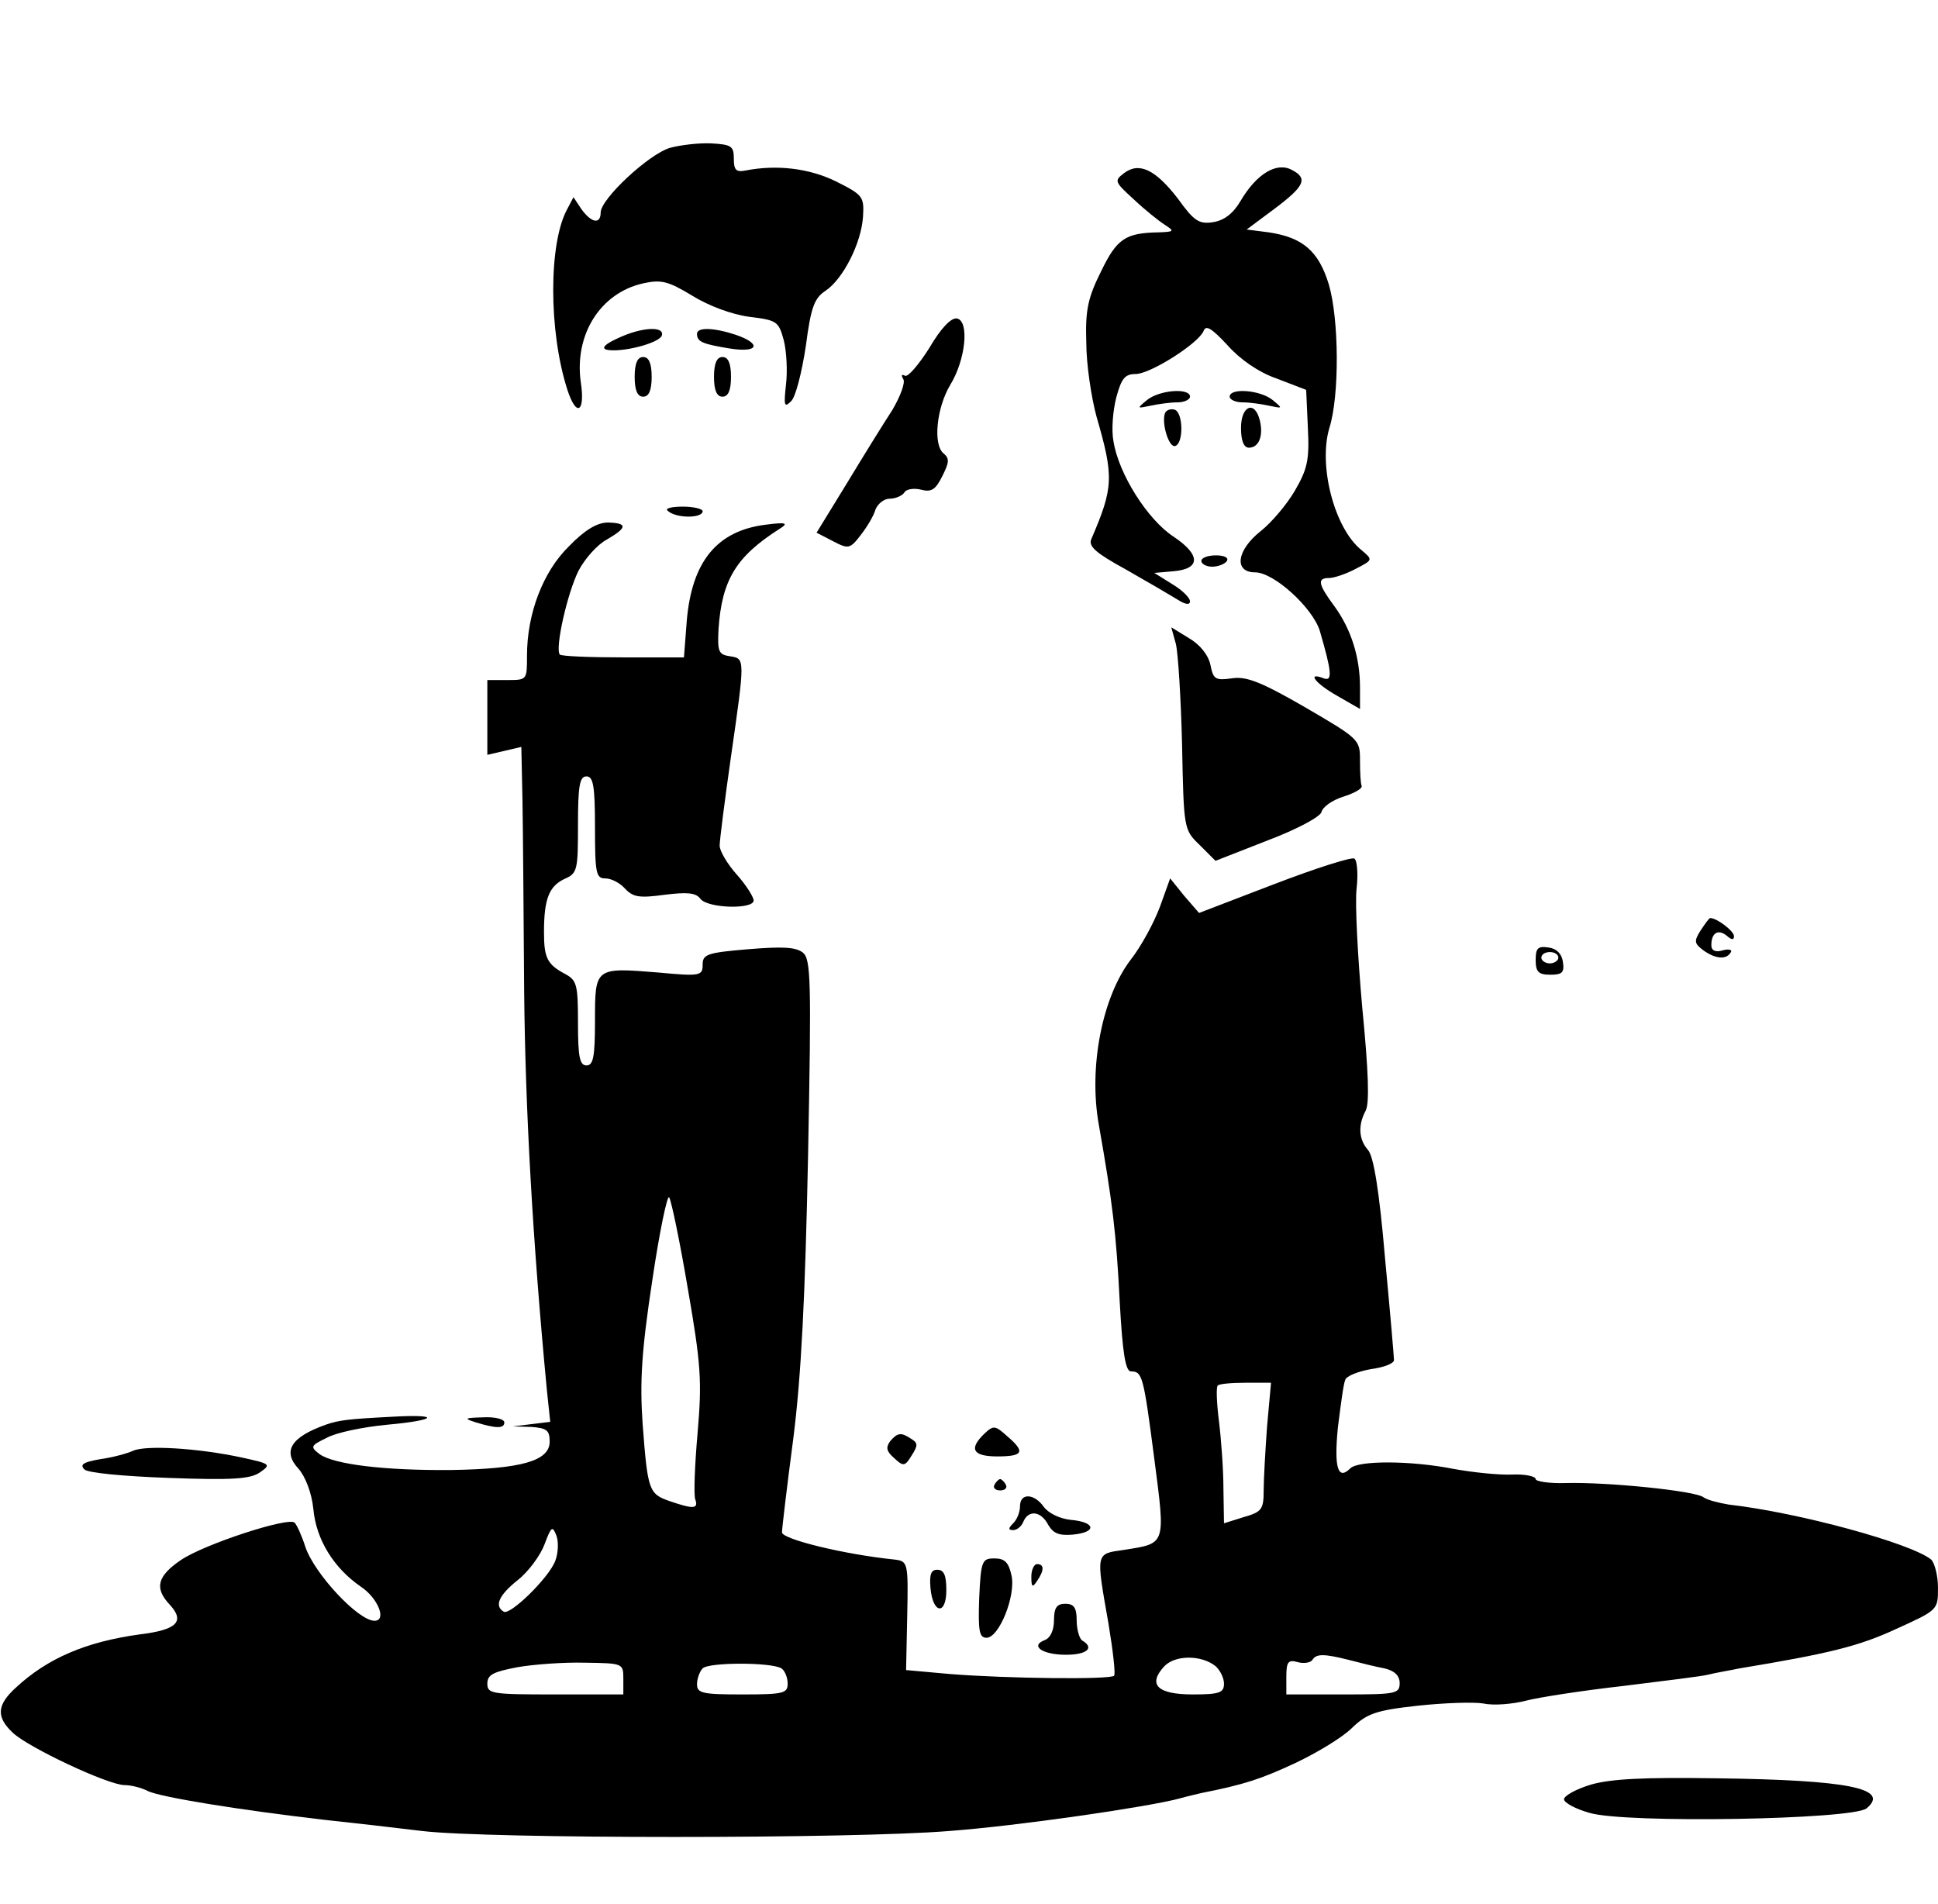 <?xml version="1.0" standalone="no"?>
<!DOCTYPE svg PUBLIC "-//W3C//DTD SVG 20010904//EN"
 "http://www.w3.org/TR/2001/REC-SVG-20010904/DTD/svg10.dtd">
<svg version="1.0" xmlns="http://www.w3.org/2000/svg"
 width="342pt" height="336pt" viewBox="0 0 342 336"
 preserveAspectRatio="xMidYMid meet">

<g transform="translate(0,336) scale(0.1,-0.1)"
fill="#000000" stroke="none">
<path d="M1182 3099 c-37 -11 -122 -90 -122 -114 0 -21 -16 -19 -34 6 l-14 21
-11 -21 c-33 -60 -33 -215 0 -318 16 -50 32 -41 24 12 -12 84 34 158 110 175
32 7 44 4 87 -22 29 -18 70 -33 100 -37 49 -6 52 -8 61 -41 5 -19 7 -55 4 -79
-4 -37 -3 -41 9 -29 8 7 19 51 26 97 9 69 15 85 35 98 31 21 63 84 66 131 2
35 0 38 -48 62 -47 23 -104 30 -160 19 -16 -3 -20 1 -20 21 0 22 -4 25 -40 27
-22 1 -55 -3 -73 -8z"/>
<path d="M1983 3054 c-17 -13 -16 -15 18 -46 19 -18 44 -38 55 -45 17 -11 16
-12 -11 -13 -59 -1 -74 -11 -102 -69 -23 -46 -28 -68 -26 -126 0 -38 9 -97 18
-130 31 -107 30 -125 -9 -216 -6 -13 8 -25 61 -54 37 -21 78 -45 91 -53 14 -9
22 -10 22 -3 0 6 -14 20 -31 30 l-32 20 34 3 c48 4 48 29 0 61 -46 30 -97 111
-106 168 -4 20 -1 55 5 78 9 33 15 41 34 41 26 0 111 54 120 76 4 11 14 5 42
-25 22 -25 55 -48 87 -59 l52 -20 3 -67 c3 -57 -1 -73 -23 -111 -14 -24 -41
-56 -60 -71 -43 -34 -48 -73 -10 -73 33 0 101 -62 114 -103 21 -72 23 -90 7
-84 -31 12 -15 -9 24 -31 l40 -23 0 38 c0 54 -16 103 -45 143 -29 39 -31 50
-10 50 9 0 30 7 47 16 31 16 31 16 11 33 -48 38 -77 149 -57 216 18 57 17 192
-1 253 -18 59 -46 83 -106 92 l-39 5 47 35 c55 41 62 55 33 70 -27 15 -63 -7
-91 -55 -13 -22 -29 -34 -48 -37 -25 -4 -34 2 -62 41 -40 52 -69 66 -96 45z"/>
<path d="M1640 2746 c-19 -30 -38 -52 -43 -49 -6 3 -7 1 -3 -6 4 -6 -5 -30
-19 -54 -15 -23 -51 -81 -80 -129 l-54 -88 29 -15 c27 -14 30 -14 49 11 11 14
23 34 26 45 4 10 15 19 25 19 10 0 22 5 26 11 3 6 17 8 29 5 19 -5 26 0 38 24
12 24 13 31 2 40 -19 16 -12 81 12 121 27 44 34 112 12 117 -10 2 -28 -16 -49
-52z"/>
<path d="M1090 2763 c-22 -10 -29 -17 -20 -20 25 -6 93 11 98 25 5 17 -36 15
-78 -5z"/>
<path d="M1230 2771 c0 -14 9 -18 58 -26 50 -8 57 8 11 24 -39 13 -69 14 -69
2z"/>
<path d="M1120 2695 c0 -24 5 -35 15 -35 10 0 15 11 15 35 0 24 -5 35 -15 35
-10 0 -15 -11 -15 -35z"/>
<path d="M1260 2695 c0 -24 5 -35 15 -35 10 0 15 11 15 35 0 24 -5 35 -15 35
-10 0 -15 -11 -15 -35z"/>
<path d="M2024 2654 c-18 -15 -18 -15 6 -10 14 3 35 6 48 6 12 0 22 5 22 10 0
16 -54 12 -76 -6z"/>
<path d="M2170 2660 c0 -5 10 -10 23 -10 12 0 33 -3 47 -6 24 -5 24 -5 6 10
-22 18 -76 22 -76 6z"/>
<path d="M2057 2633 c-9 -14 5 -64 17 -60 15 5 14 59 -1 64 -6 2 -13 0 -16 -4z"/>
<path d="M2190 2605 c0 -23 5 -35 14 -35 18 0 26 22 19 49 -9 35 -33 25 -33
-14z"/>
<path d="M1178 2459 c14 -14 62 -14 62 -1 0 4 -16 8 -35 8 -19 0 -32 -3 -27
-7z"/>
<path d="M1004 2396 c-46 -45 -74 -119 -74 -193 0 -43 0 -43 -35 -43 l-35 0 0
-66 0 -66 30 7 30 7 2 -94 c1 -51 2 -203 3 -338 2 -207 15 -440 40 -702 l6
-57 -33 -4 -33 -4 33 -1 c27 -2 32 -6 32 -26 0 -34 -50 -48 -174 -50 -118 -1
-207 10 -232 28 -17 13 -16 15 13 29 16 9 64 19 107 23 88 8 95 19 8 14 -78
-4 -94 -6 -117 -14 -62 -22 -77 -47 -48 -78 12 -14 23 -42 26 -71 5 -54 36
-104 84 -137 30 -20 46 -60 24 -60 -29 0 -106 83 -122 130 -6 19 -15 39 -19
43 -10 11 -160 -38 -201 -66 -41 -28 -47 -49 -20 -78 28 -30 14 -45 -52 -53
-95 -13 -163 -42 -219 -94 -34 -31 -35 -52 -5 -80 28 -26 168 -92 197 -92 12
0 30 -5 40 -10 20 -11 164 -34 310 -51 47 -5 126 -14 175 -20 116 -14 761 -14
930 0 121 9 348 42 405 57 14 4 32 8 40 10 76 15 106 25 166 53 38 18 83 45
100 62 26 25 42 31 115 39 46 5 99 7 117 4 18 -4 52 -1 75 5 23 6 101 18 172
26 72 9 139 17 150 20 11 3 36 7 55 11 157 26 210 39 275 69 75 34 75 34 75
73 0 22 -6 44 -12 50 -36 29 -234 83 -357 97 -18 3 -38 8 -45 13 -13 11 -168
27 -243 25 -29 -1 -53 3 -53 7 0 5 -19 9 -42 8 -24 -1 -70 4 -103 10 -76 15
-168 15 -182 1 -22 -22 -29 1 -22 72 5 40 10 78 13 84 2 7 23 15 45 19 23 3
41 10 41 16 0 5 -7 87 -16 182 -10 117 -20 178 -30 189 -16 18 -18 43 -4 69 7
13 5 70 -6 182 -8 90 -13 184 -10 210 3 26 1 50 -4 53 -5 3 -68 -17 -141 -45
l-133 -51 -26 30 -25 31 -18 -50 c-10 -27 -33 -70 -52 -94 -50 -66 -74 -189
-56 -290 24 -136 31 -192 37 -313 5 -90 10 -123 20 -123 20 0 22 -8 41 -154
20 -154 21 -149 -54 -161 -50 -7 -49 -4 -27 -129 8 -48 13 -91 10 -93 -7 -7
-188 -5 -289 3 l-78 7 2 96 c2 94 1 96 -22 99 -89 9 -199 36 -199 48 0 7 9 82
20 166 14 110 21 251 26 498 6 311 5 347 -9 359 -13 10 -36 11 -97 6 -72 -6
-80 -9 -80 -27 0 -20 -4 -21 -79 -14 -111 9 -111 9 -111 -85 0 -64 -3 -79 -15
-79 -12 0 -15 15 -15 75 0 67 -2 75 -22 86 -32 17 -38 28 -38 74 0 59 9 81 36
94 23 10 24 15 24 96 0 69 3 85 15 85 12 0 15 -17 15 -90 0 -81 2 -90 18 -90
11 0 26 -8 35 -18 14 -15 25 -17 69 -11 40 5 56 4 64 -7 13 -17 94 -19 94 -3
0 6 -13 27 -30 46 -16 18 -30 41 -30 51 0 9 9 80 20 157 25 174 25 173 -2 177
-20 3 -22 8 -20 48 6 87 31 128 108 177 16 10 12 12 -26 7 -85 -11 -129 -65
-138 -169 l-5 -65 -107 0 c-59 0 -109 2 -112 5 -9 10 13 108 33 148 11 21 33
46 50 55 36 21 37 29 2 30 -19 0 -41 -13 -69 -42z m210 -1311 c23 -133 25
-162 17 -254 -5 -57 -7 -110 -4 -117 6 -17 -4 -17 -45 -3 -37 13 -39 18 -48
137 -5 74 -2 127 17 252 13 88 27 154 30 147 4 -7 19 -79 33 -162z m1022 -242
c-3 -42 -6 -93 -6 -113 0 -33 -3 -38 -35 -47 l-35 -11 -1 61 c0 34 -4 88 -8
120 -4 32 -5 60 -2 62 2 3 24 5 49 5 l45 0 -7 -77z m-1256 -237 c-11 -30 -80
-97 -91 -90 -17 10 -9 29 25 56 19 15 40 44 47 63 12 32 14 33 21 15 4 -11 3
-31 -2 -44z m1165 -186 c8 -7 15 -21 15 -31 0 -16 -8 -19 -55 -19 -62 0 -80
17 -51 49 19 21 66 21 91 1z m235 11 c19 -5 47 -12 63 -15 18 -4 27 -13 27
-26 0 -19 -7 -20 -100 -20 l-100 0 0 31 c0 26 3 31 20 26 11 -3 23 -1 26 4 7
11 20 11 64 0z m-1280 -33 l0 -28 -120 0 c-112 0 -120 1 -120 19 0 16 11 21
53 29 28 5 82 9 119 8 67 -1 68 -1 68 -28z m279 18 c6 -4 11 -16 11 -27 0 -17
-7 -19 -80 -19 -70 0 -80 2 -80 18 0 10 5 23 10 28 11 11 121 11 139 0z"/>
<path d="M2120 2370 c0 -5 9 -10 19 -10 11 0 23 5 26 10 4 6 -5 10 -19 10 -14
0 -26 -4 -26 -10z"/>
<path d="M2075 2224 c4 -16 9 -96 11 -178 3 -149 3 -150 31 -177 l28 -28 92
36 c53 20 93 42 95 50 2 9 19 21 38 27 19 6 34 14 33 19 -2 4 -3 24 -3 45 0
37 -1 38 -97 94 -78 45 -104 55 -129 51 -29 -4 -33 -2 -38 24 -4 18 -19 36
-38 47 l-31 19 8 -29z"/>
<path d="M3001 1718 c-12 -19 -11 -23 5 -35 21 -15 40 -17 48 -4 4 5 -3 7 -14
4 -13 -4 -20 0 -20 9 0 22 12 29 27 17 9 -8 13 -8 13 -1 0 9 -30 32 -42 32 -2
0 -9 -10 -17 -22z"/>
<path d="M2710 1666 c0 -21 5 -26 26 -26 21 0 25 4 22 23 -2 14 -11 23 -25 25
-19 3 -23 -1 -23 -22z m40 4 c0 -5 -7 -10 -15 -10 -8 0 -15 5 -15 10 0 6 7 10
15 10 8 0 15 -4 15 -10z"/>
<path d="M840 850 c36 -11 50 -11 50 0 0 6 -17 10 -37 9 -34 -1 -35 -2 -13 -9z"/>
<path d="M1737 830 c-28 -27 -20 -40 23 -40 46 0 50 8 17 36 -21 19 -24 19
-40 4z"/>
<path d="M1571 817 c-8 -11 -7 -18 7 -30 16 -15 19 -15 31 5 11 17 11 22 -1
29 -18 12 -24 11 -37 -4z"/>
<path d="M235 800 c-11 -5 -37 -12 -59 -15 -28 -5 -36 -9 -27 -18 6 -6 67 -12
150 -15 111 -4 143 -2 160 10 20 14 18 15 -32 26 -79 17 -170 22 -192 12z"/>
<path d="M1755 740 c-3 -5 1 -10 10 -10 9 0 13 5 10 10 -3 6 -8 10 -10 10 -2
0 -7 -4 -10 -10z"/>
<path d="M1800 702 c0 -10 -5 -23 -12 -30 -9 -9 -9 -12 0 -12 7 0 15 7 18 15
9 21 31 19 44 -6 9 -15 19 -19 43 -17 43 4 41 22 -3 26 -20 2 -40 12 -48 23
-17 24 -42 25 -42 1z"/>
<path d="M1728 540 c-2 -58 0 -70 13 -70 22 0 52 74 44 110 -5 23 -12 30 -30
30 -22 0 -24 -4 -27 -70z"/>
<path d="M1820 578 c0 -19 2 -20 10 -8 13 19 13 30 0 30 -5 0 -10 -10 -10 -22z"/>
<path d="M1642 558 c4 -46 28 -49 28 -4 0 26 -4 36 -16 36 -11 0 -14 -8 -12
-32z"/>
<path d="M1860 501 c0 -17 -6 -31 -16 -35 -27 -10 -5 -26 37 -26 37 0 51 12
29 25 -5 3 -10 19 -10 36 0 22 -5 29 -20 29 -15 0 -20 -7 -20 -29z"/>
<path d="M2808 211 c-27 -8 -48 -20 -48 -26 0 -6 20 -17 45 -24 63 -19 465
-12 489 8 42 35 -32 50 -264 53 -129 2 -187 -1 -222 -11z"/>
</g>
</svg>

